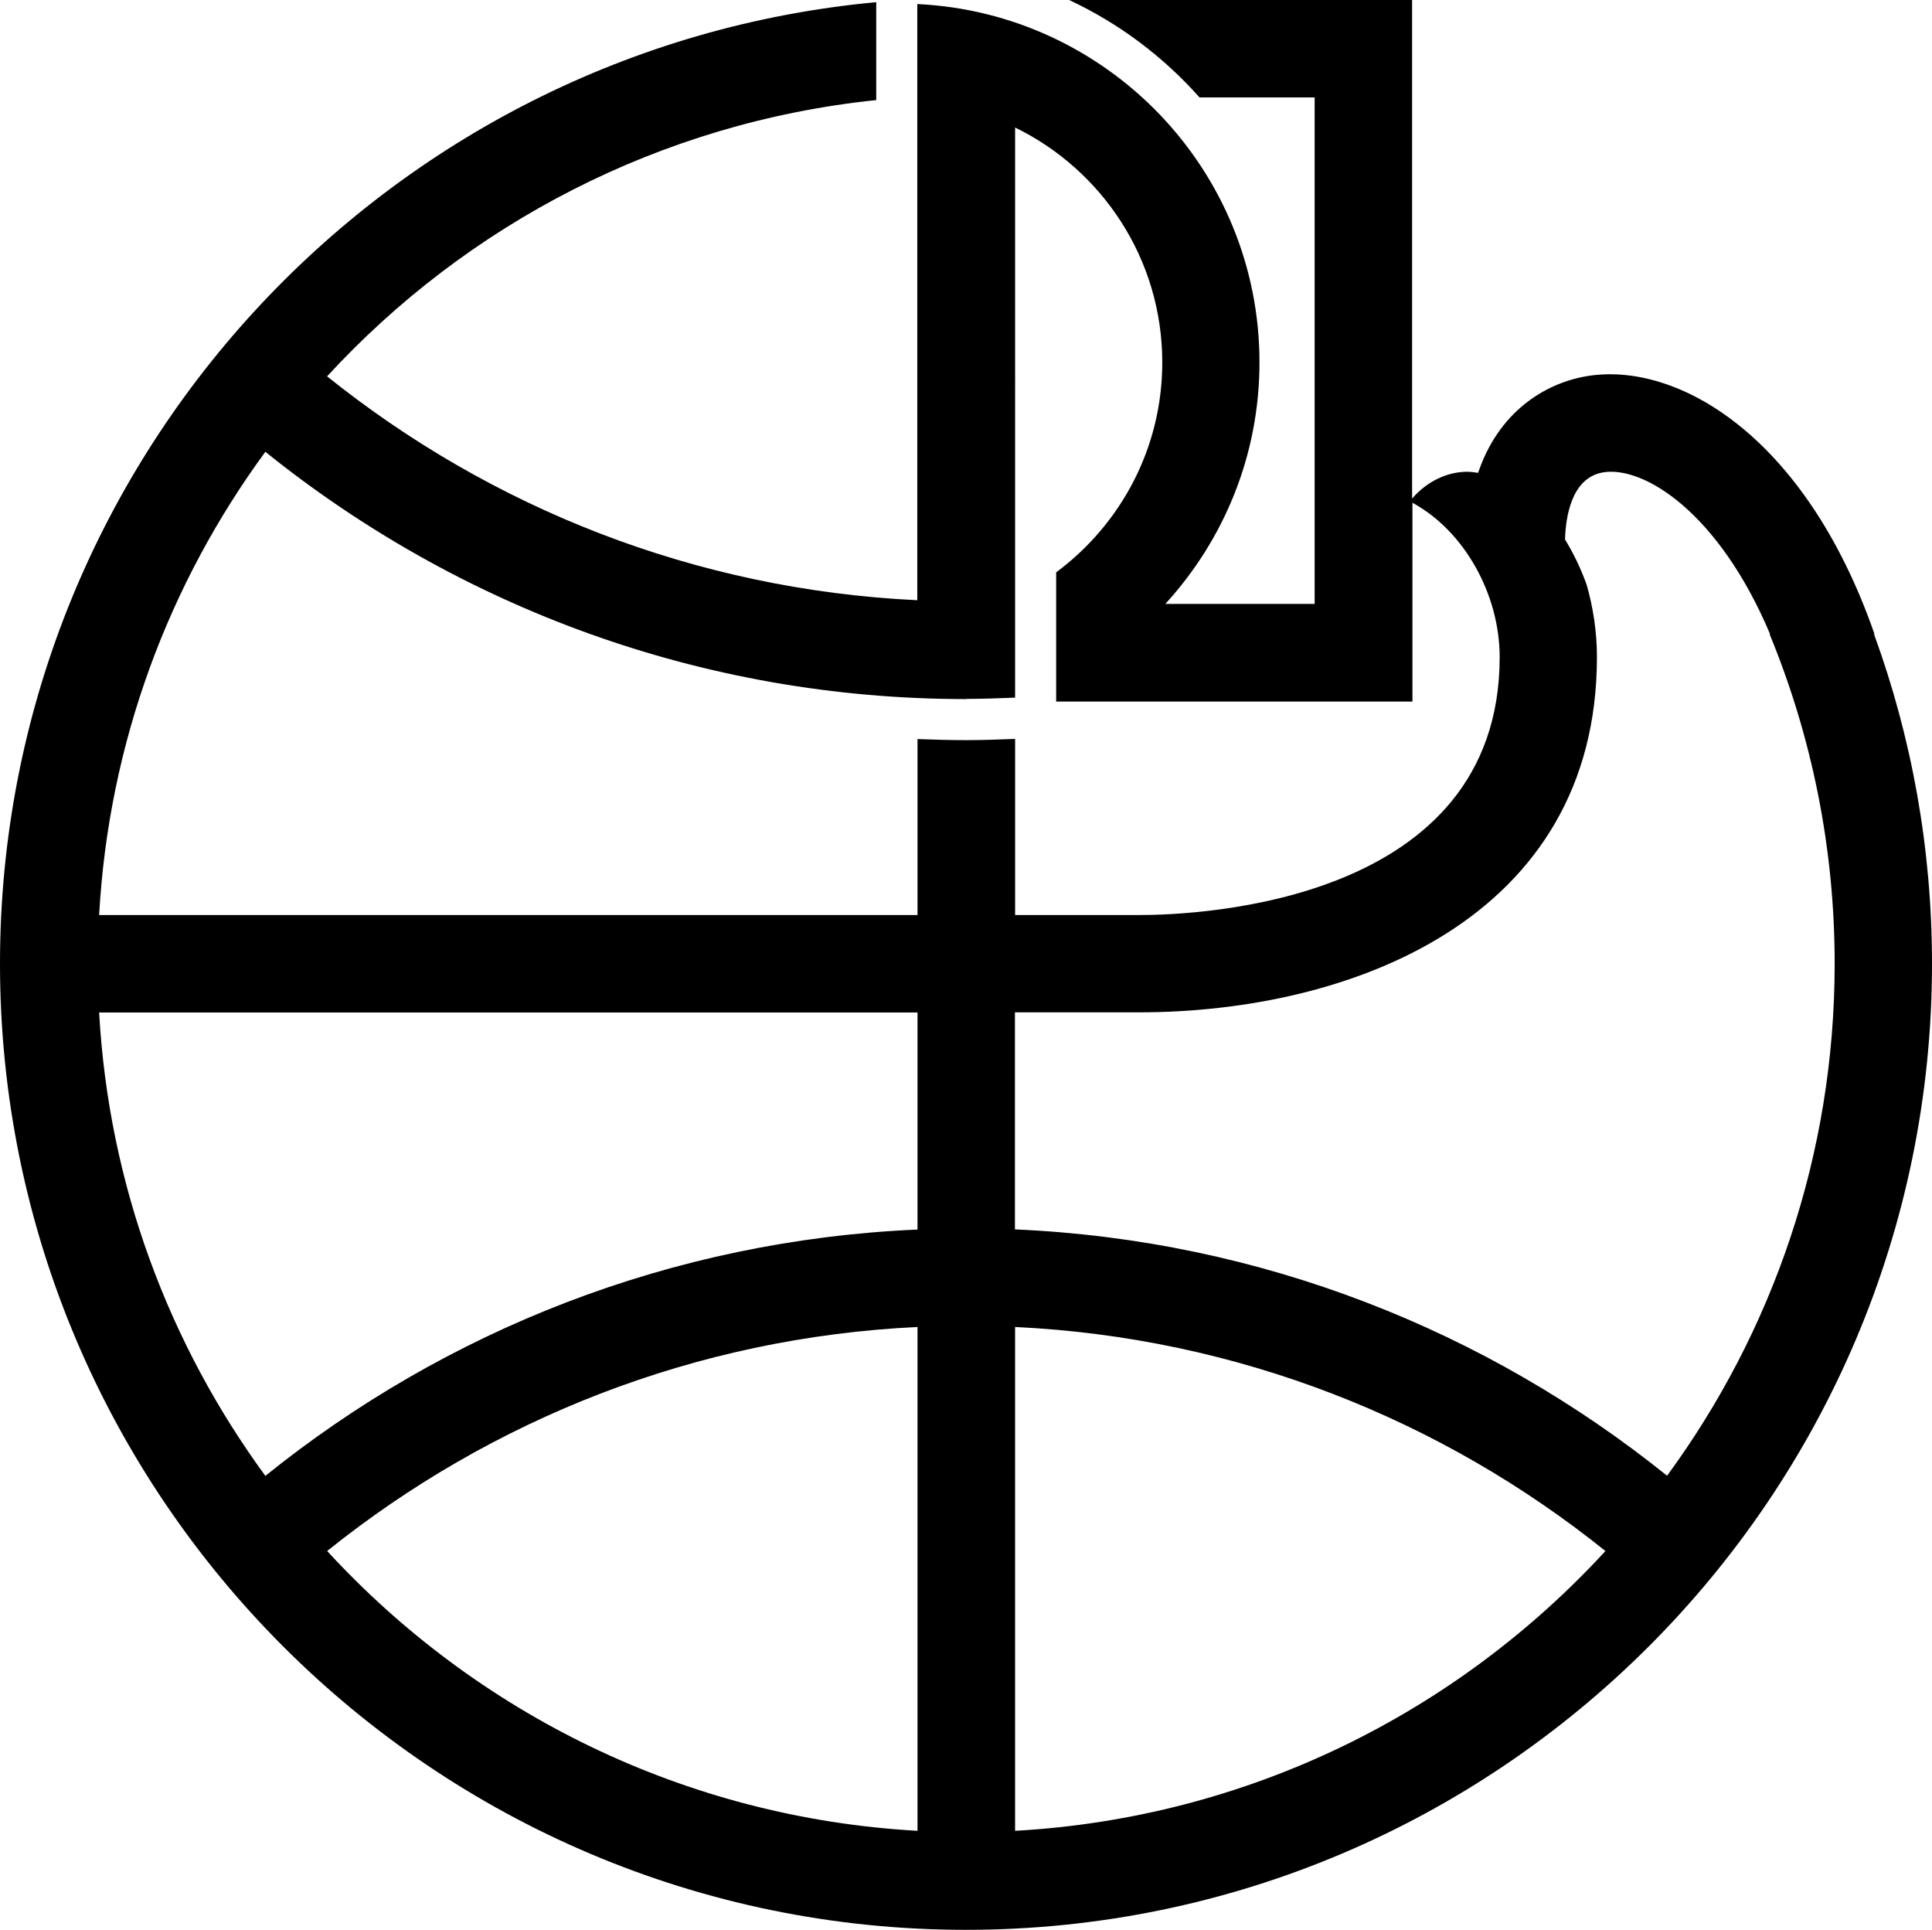 <svg data-name="Layer 1" xmlns="http://www.w3.org/2000/svg" viewBox="0 0 623.08 622.28"><path d="M604.49 204.48h.05c-22.33-64.15-63.8-88.08-92.82-83.18-13.89 2.35-28.53 11.84-35.02 31.17-1.25-.2-2.55-.35-3.8-.35-5.99.1-12.49 2.85-17.49 8.64V0H344.8c16.14 7.54 30.37 18.28 42.06 31.42h37.12v163.32h-48.16c18.83-20.58 30.37-47.86 30.37-77.88 0-62-49.01-112.66-110.36-115.55v192.23c-71.84-3.4-137.63-29.92-190.34-72.19 45.06-48.96 107.31-81.83 177.1-89.08V.7C124.35 15.39 0 148.73 0 310.74c0 171.81 139.78 311.54 311.54 311.54S623.08 482.5 623.08 310.74c0-37.27-6.59-73.04-18.68-106.21l.1-.05Zm-87.53-52.16c13.09-2.2 37.32 12.84 53.9 52.16h-.15c13.49 32.77 20.98 68.64 20.98 106.26 0 61.7-20.08 118.8-54.05 165.11-58.15-46.76-130.94-75.99-210.32-79.43v-69.99h39.97c68.14 0 147.73-30.02 147.73-114.6 0-8.04-1.2-15.84-3.3-23.23-2-5.6-4.4-10.39-6.99-14.64.2-6.89 1.9-19.88 12.24-21.63ZM295.9 396.47c-79.43 3.45-152.22 32.62-210.32 79.43-31.02-42.36-50.51-93.72-53.61-149.42H295.9v69.99Zm15.74-171.11c5.3 0 10.49-.2 15.74-.4V41.12c28.08 13.69 47.46 42.46 47.46 75.74 0 27.73-13.49 52.31-34.22 67.69v41.67h114.9v-64.1c16.69 9.04 28.13 29.48 28.13 49.76 0 79.18-96.87 83.18-116.3 83.18h-39.97v-56.8c-5.2.2-10.44.4-15.74.4s-10.49-.15-15.74-.35v56.75H31.97c3.1-55.7 22.53-107.01 53.61-149.37 61.95 49.81 140.53 79.73 226.01 79.73l.05-.05ZM105.51 500.13c52.71-42.31 118.55-68.84 190.39-72.24v162.46c-75.14-4.2-142.48-38.12-190.39-90.22Zm221.86 90.22V427.89c71.84 3.4 137.68 29.92 190.39 72.24-47.91 52.11-115.25 86.03-190.39 90.22Z"></path></svg>